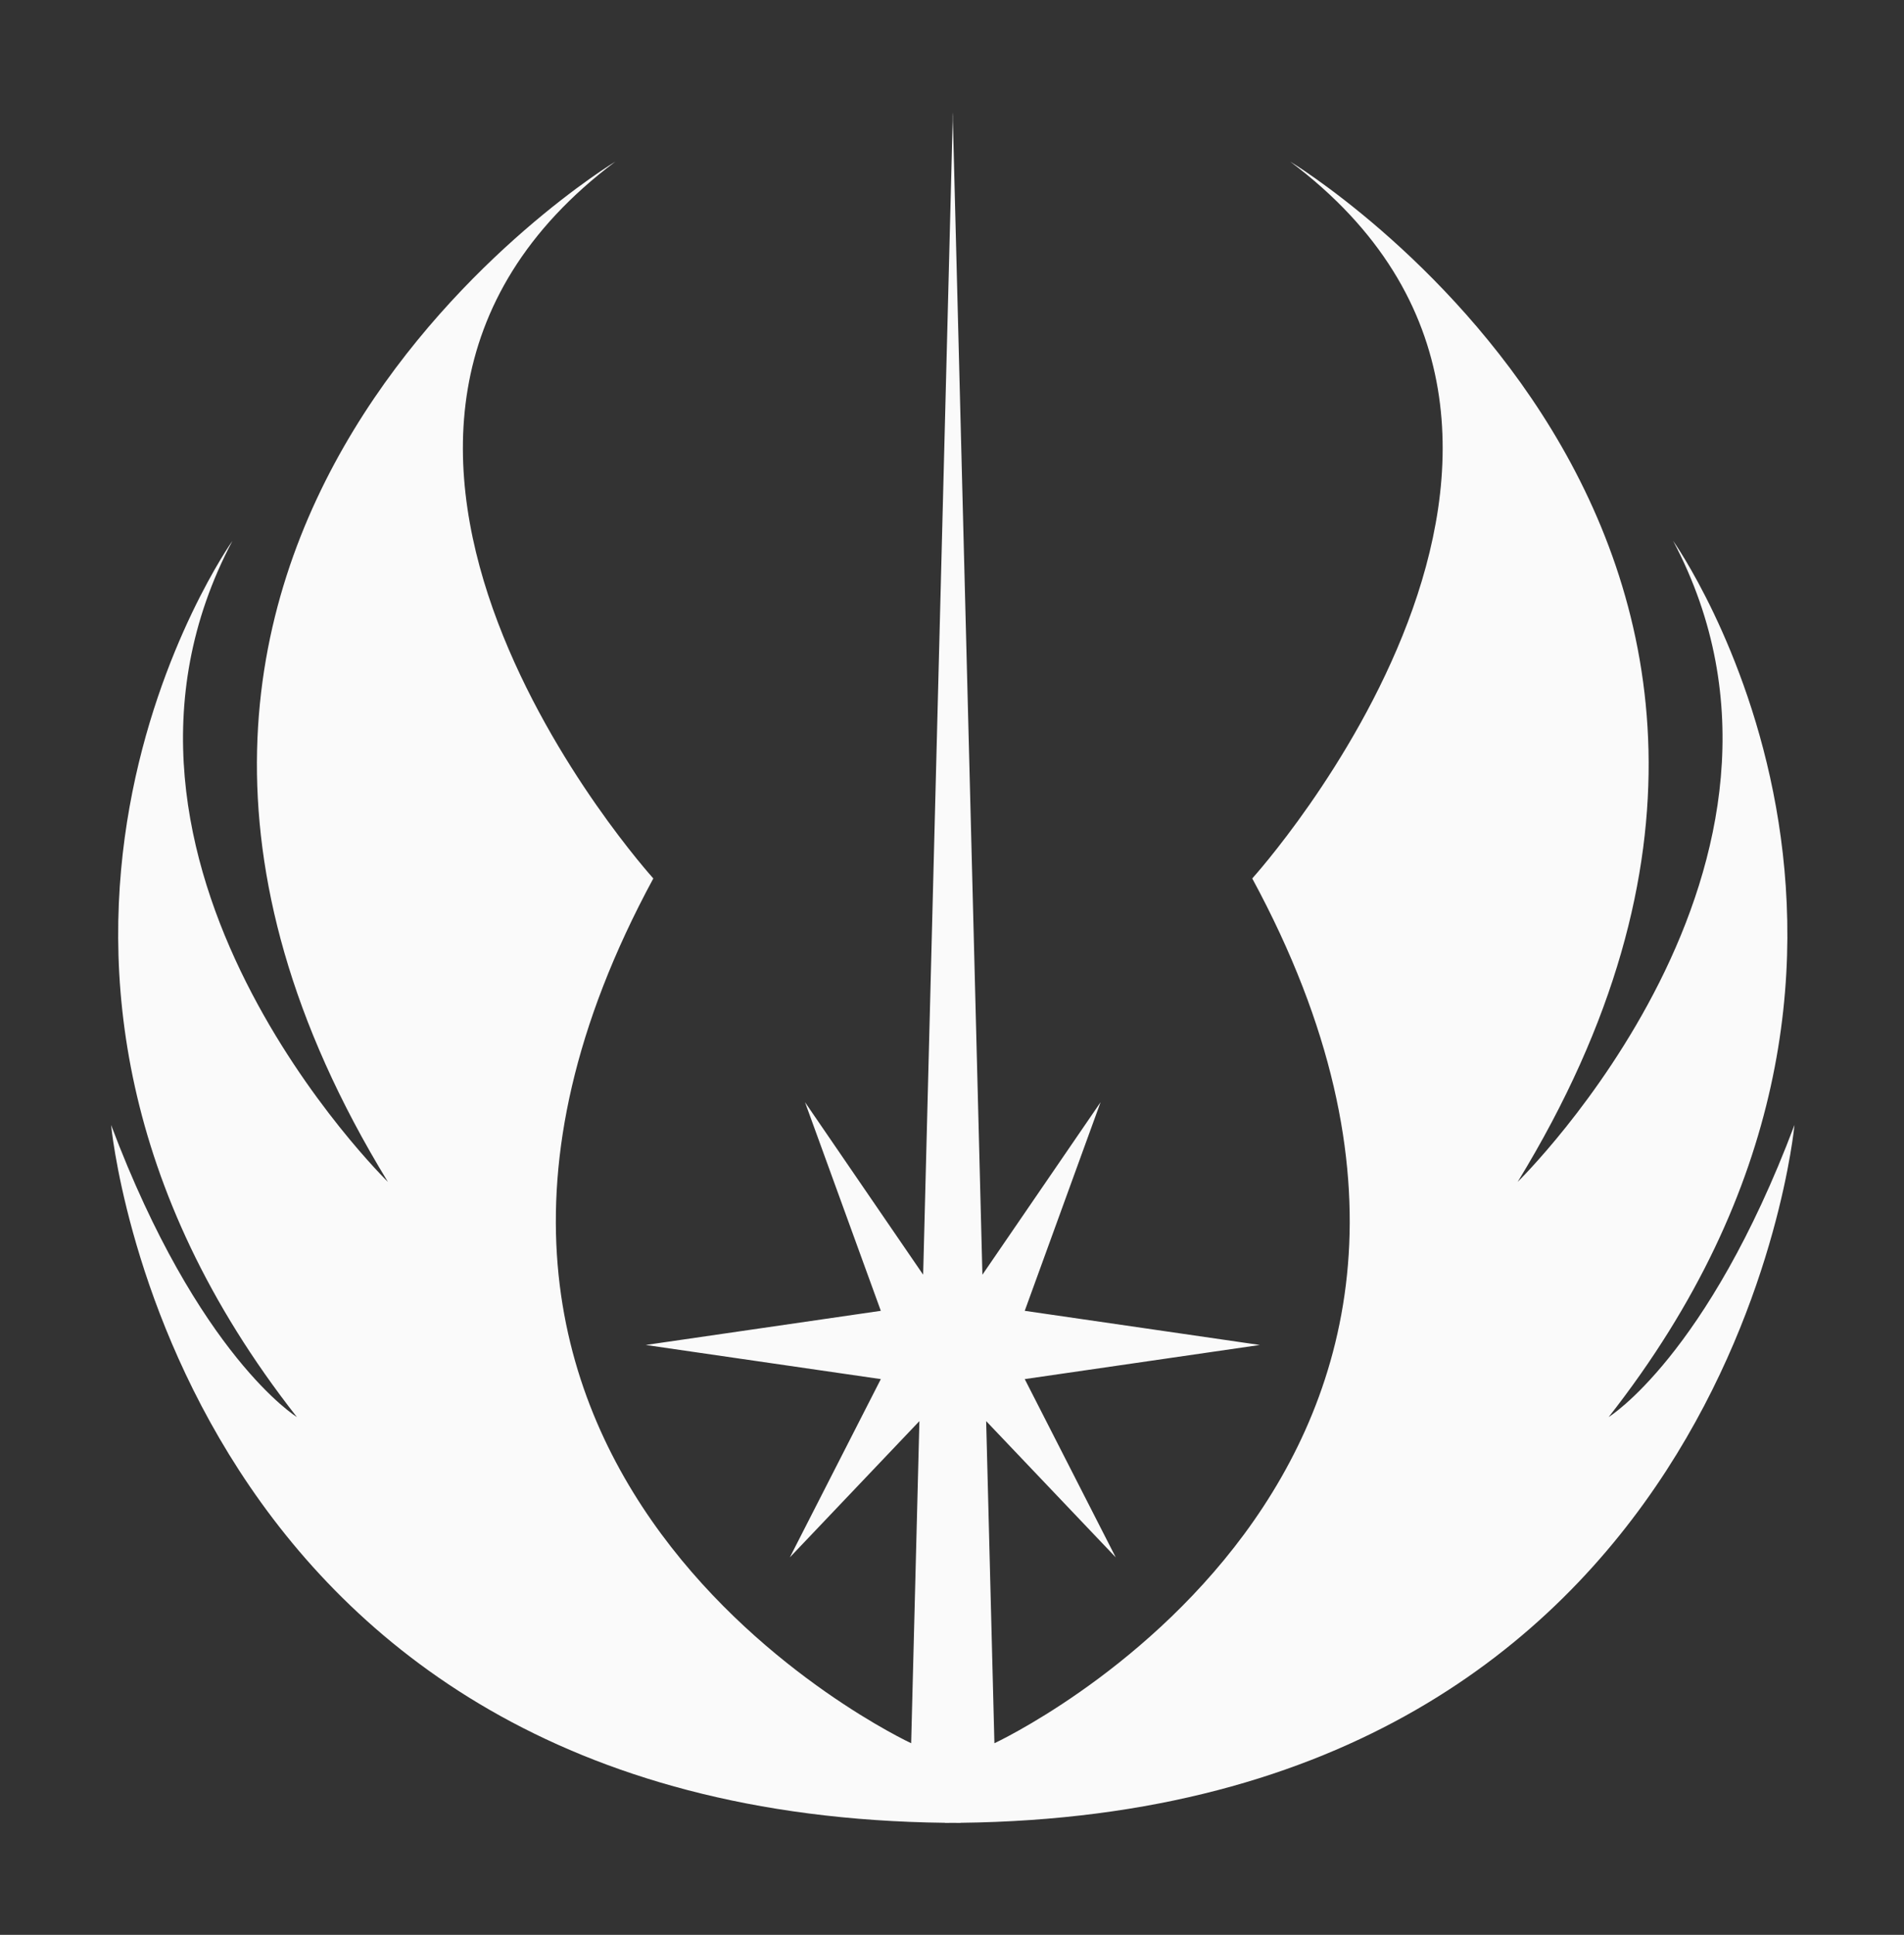 <?xml version="1.0" encoding="UTF-8" standalone="no"?>
<svg
   xmlns:dc="http://purl.org/dc/elements/1.1/"
   xmlns:cc="http://creativecommons.org/ns#"
   xmlns:rdf="http://www.w3.org/1999/02/22-rdf-syntax-ns#"
   xmlns:svg="http://www.w3.org/2000/svg"
   xmlns="http://www.w3.org/2000/svg"
   xmlns:sodipodi="http://sodipodi.sourceforge.net/DTD/sodipodi-0.dtd"
   xmlns:inkscape="http://www.inkscape.org/namespaces/inkscape"
   version="1.0"
   width="590.602"
   height="600"
   id="svg2413"
   xml:space="preserve"
   sodipodi:docname="jedi-logo.svg"
   inkscape:version="0.92.3 (2405546, 2018-03-11)"><rect width="100%" height="100%" fill="#333333" stroke="none"/><sodipodi:namedview
   pagecolor="#ffffff"
   bordercolor="#666666"
   borderopacity="1"
   objecttolerance="10"
   gridtolerance="10"
   guidetolerance="10"
   inkscape:pageopacity="0"
   inkscape:pageshadow="2"
   inkscape:window-width="1920"
   inkscape:window-height="1017"
   id="namedview7"
   showgrid="false"
   inkscape:zoom="1.1125147"
   inkscape:cx="112.0951"
   inkscape:cy="249.90535"
   inkscape:window-x="-8"
   inkscape:window-y="-8"
   inkscape:window-maximized="1"
   inkscape:current-layer="svg2413" /><defs
   id="defs9" />
<g
   transform="matrix(1.105,0,0,-1.105,769.462,605.465)"
   id="g1">
<g
   transform="matrix(2.568,0,0,-2.568,-860.684,-186.968)"
   style="fill:#532814;fill-opacity:1"
   id="g2">



<path
   d="m 171.386,-146.875 c 2.038,-2.975 12.915,-18.849 12.915,-18.849 0,0 -8.289,22.798 -8.289,22.798 0,0 25.698,3.732 25.698,3.732 0,0 -25.698,3.73 -25.698,3.73 0,0 9.948,19.482 9.948,19.482 0,0 -12.411,-13.048 -14.165,-14.891 0.723,28.249 0.901,35.202 0.901,35.202 0,0 63.418,-29.431 28.185,-94.507 0,0 43.937,-48.497 4.145,-78.341 0,0 67.978,41.036 24.87,111.501 0,0 35.646,-34.817 16.994,-70.051 0,0 32.331,45.596 -7.047,95.751 0,0 10.777,-6.633 20.31,-31.917 0,0 -6.954,75.272 -91.168,76.259 0,0.01 0,0.01 0,0.01 -0.281,0 -0.56,0 -0.84,-0.001 -0.279,0.001 -0.559,0.001 -0.839,0.001 0,0 0,0 0,-0.01 -84.214,-0.987 -91.168,-76.259 -91.168,-76.259 9.533,25.284 20.309,31.917 20.309,31.917 -39.377,-50.155 -7.046,-95.751 -7.046,-95.751 -18.653,35.234 16.995,70.051 16.995,70.051 -43.108,-70.465 24.869,-111.501 24.869,-111.501 -39.791,29.844 4.146,78.341 4.146,78.341 -35.232,65.077 28.186,94.507 28.186,94.507 0,0 0.177,-6.953 0.9,-35.202 -1.754,1.843 -14.164,14.891 -14.164,14.891 0,0 9.947,-19.482 9.947,-19.482 0,0 -25.697,-3.73 -25.697,-3.73 0,0 25.697,-3.732 25.697,-3.732 0,0 -8.288,-22.798 -8.288,-22.798 0,0 10.875,15.875 12.914,18.849 0.924,-36.083 3.214,-125.615 3.225,-126.037 0.004,-0.993 0.004,-0.998 0.004,-0.998 0,0 0,0.001 0.01,0.413 0.011,-0.412 0.011,-0.413 0.011,-0.413 0,0 0,0.006 0.004,0.998 0.018,0.706 2.303,90.036 3.224,126.037 0,0 0,0 0,0 z"
   style="fill:#fafafa;fill-opacity:1;fill-rule:evenodd;stroke:none"
   id="path1"
   inkscape:connector-curvature="0" /></g>
</g>
</svg>